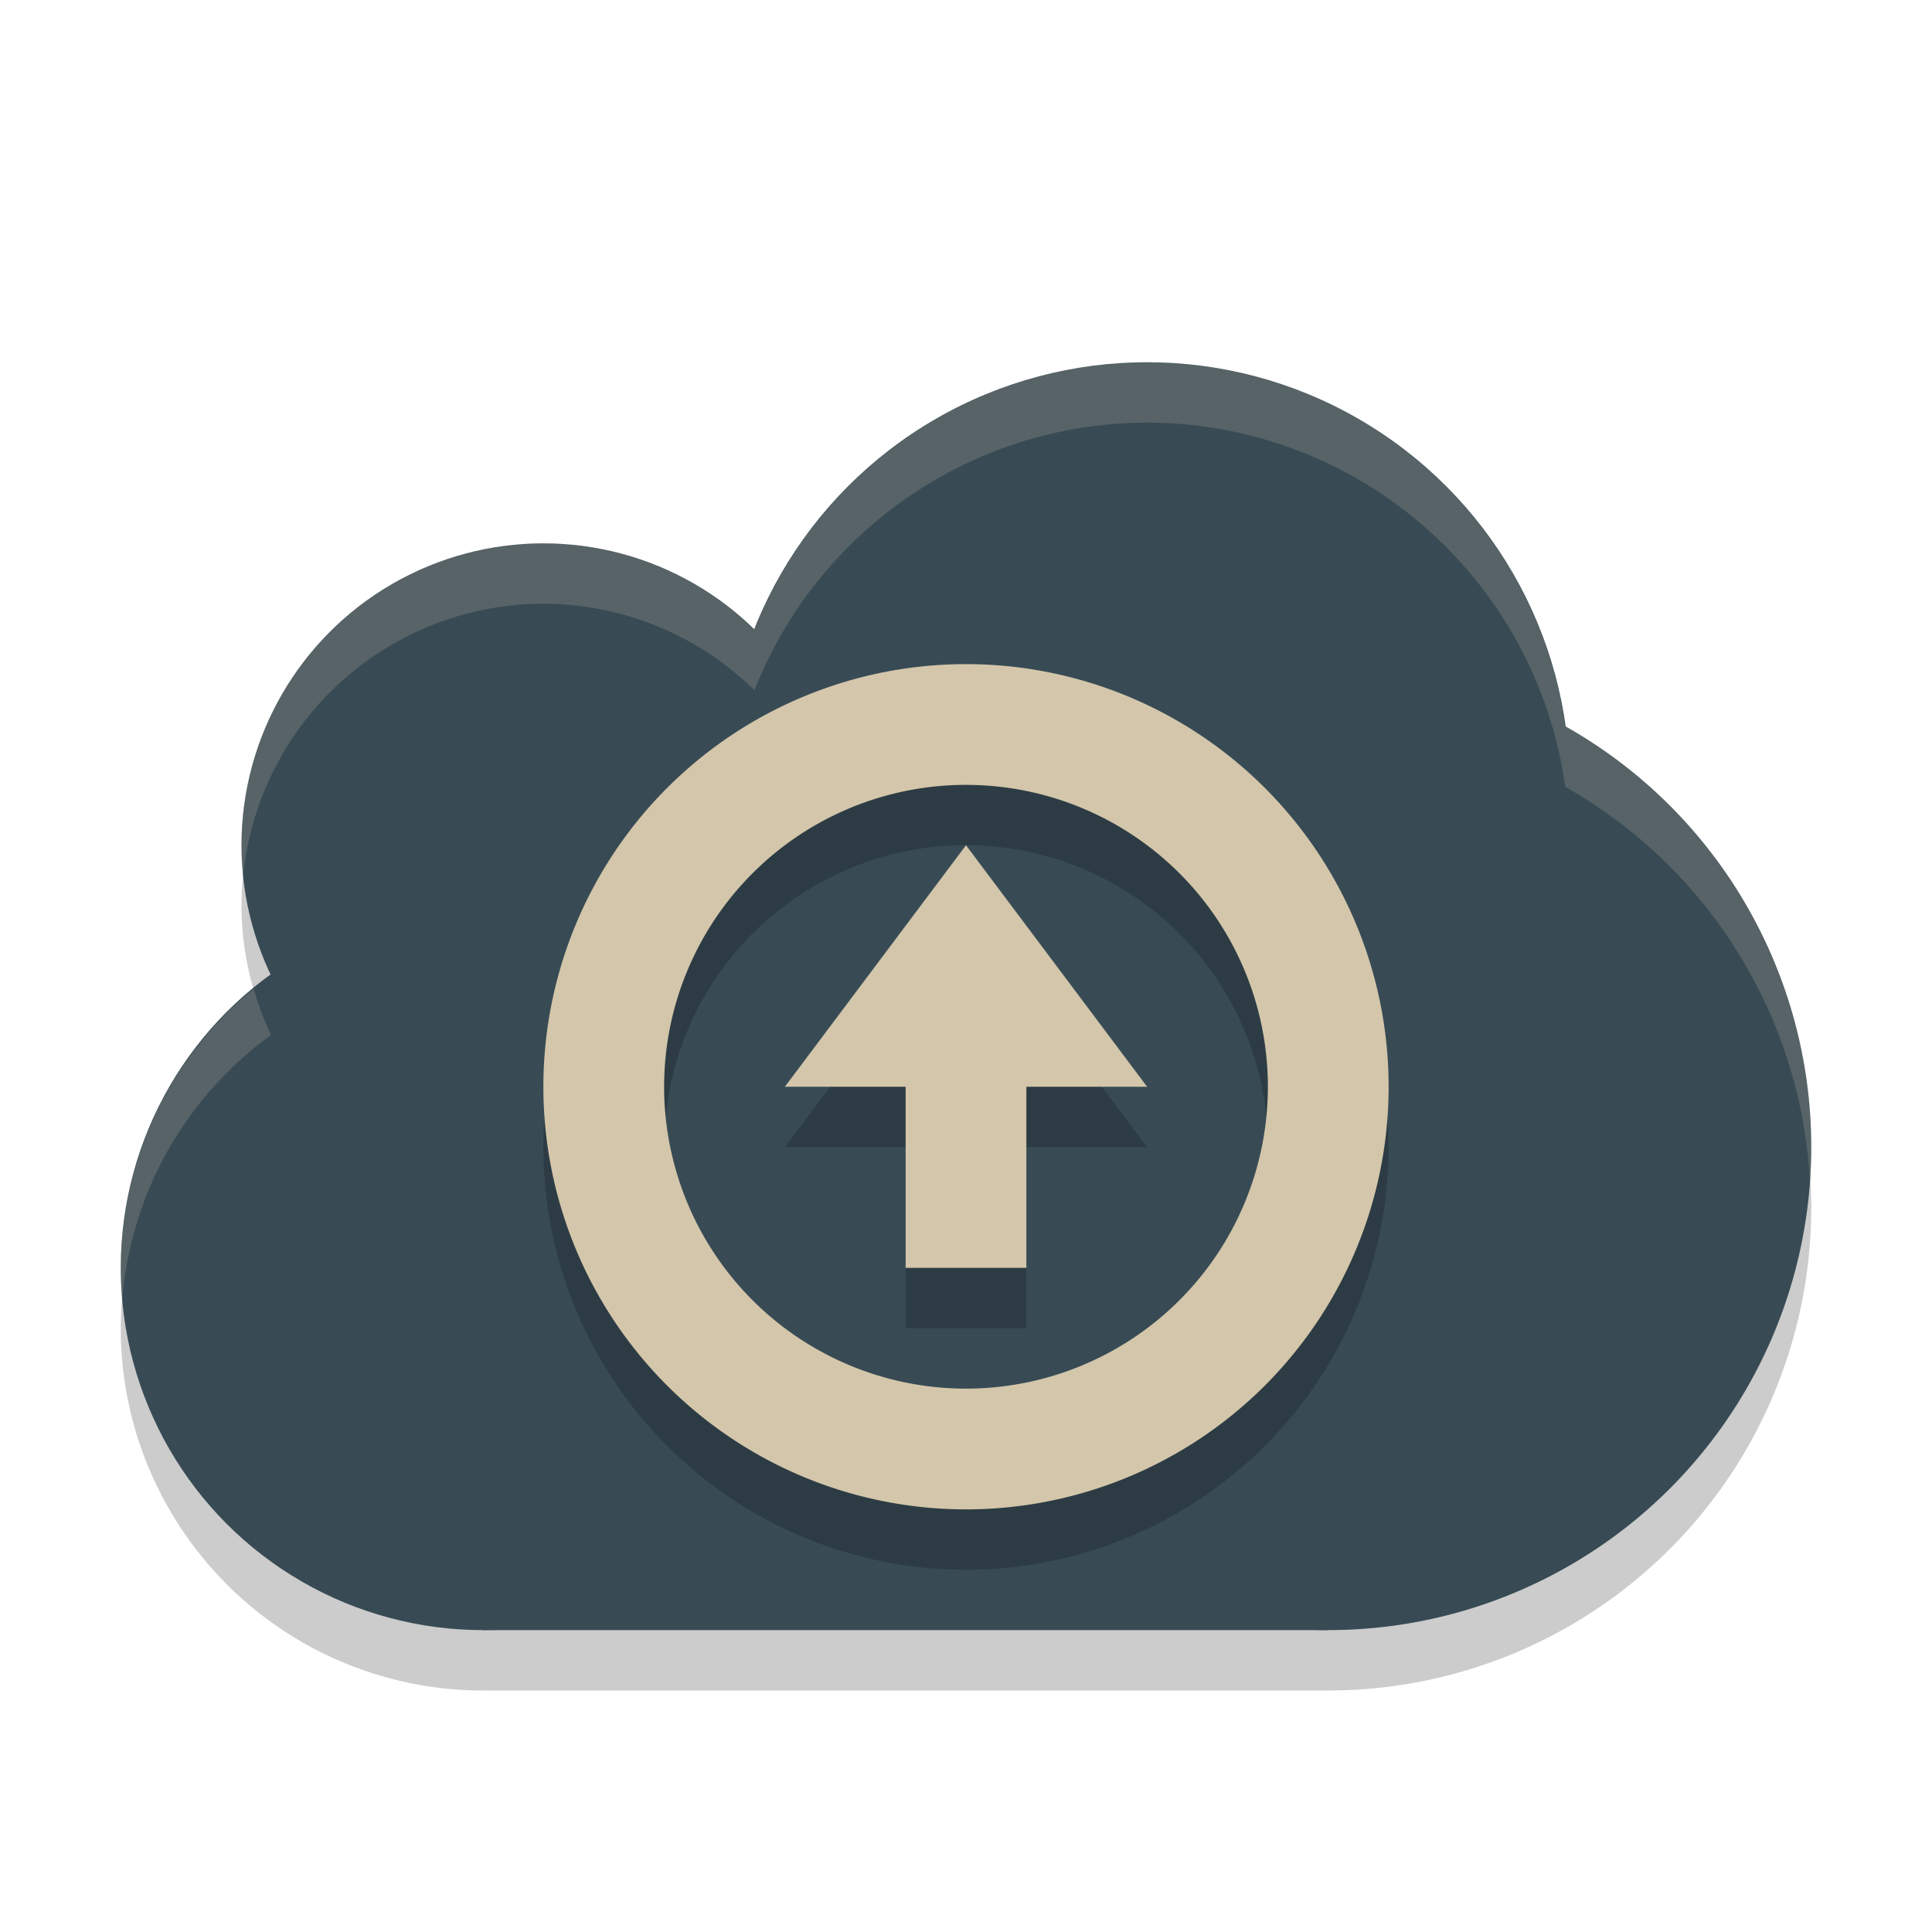 <svg xmlns="http://www.w3.org/2000/svg" width="32" height="32" version="1.1">
 <path style="opacity:0.2" d="m19 7a7 7 0 0 0 -6.504 4.432 5 5 0 0 0 -3.496 -1.432 5 5 0 0 0 -5 5 5 5 0 0 0 0.488 2.145 6 6 0 0 0 -2.488 4.855 6 6 0 0 0 6 6h14a8 8 0 0 0 8 -8 8 8 0 0 0 -4.074 -6.967 7 7 0 0 0 -6.926 -6.033z"/>
 <circle style="fill:#384b55" cx="19" cy="13" r="7"/>
 <circle style="fill:#384b55" cx="8" cy="21" r="6"/>
 <circle style="fill:#384b55" cx="9" cy="14" r="5"/>
 <circle style="fill:#384b55" cx="22" cy="19" r="8"/>
 <rect style="fill:#384b55" width="14" height="14" x="8" y="13"/>
 <path style="opacity:0.2;fill:#d3c6aa" d="m19 6a7 7 0 0 0 -6.504 4.432 5 5 0 0 0 -3.496 -1.432 5 5 0 0 0 -5 5 5 5 0 0 0 0.027 0.516 5 5 0 0 1 4.973 -4.516 5 5 0 0 1 3.496 1.432 7 7 0 0 1 6.504 -4.432 7 7 0 0 1 6.926 6.033 8 8 0 0 1 4.053 6.549 8 8 0 0 0 0.021 -0.582 8 8 0 0 0 -4.074 -6.967 7 7 0 0 0 -6.926 -6.033zm-14.799 10.375a6 6 0 0 0 -2.201 4.625 6 6 0 0 0 0.025 0.527 6 6 0 0 1 2.463 -4.383 5 5 0 0 1 -0.287 -0.77z"/>
 <path style="opacity:0.2" d="M 16,15 13,19 H 15 V 22 H 17 V 19 H 19 Z M 16,12 A 7,7 0 0 0 9,19 7,7 0 0 0 16,26 7,7 0 0 0 23,19 7,7 0 0 0 16,12 Z M 16,14 A 5,5 0 0 1 21,19 5,5 0 0 1 16,24 5,5 0 0 1 11,19 5,5 0 0 1 16,14 Z"/>
 <path style="fill:#d3c6aa" d="M 16,14 13,18 H 15 V 21 H 17 V 18 H 19 Z M 16,11 A 7,7 0 0 0 9,18 7,7 0 0 0 16,25 7,7 0 0 0 23,18 7,7 0 0 0 16,11 Z M 16,13 A 5,5 0 0 1 21,18 5,5 0 0 1 16,23 5,5 0 0 1 11,18 5,5 0 0 1 16,13 Z"/>
</svg>
